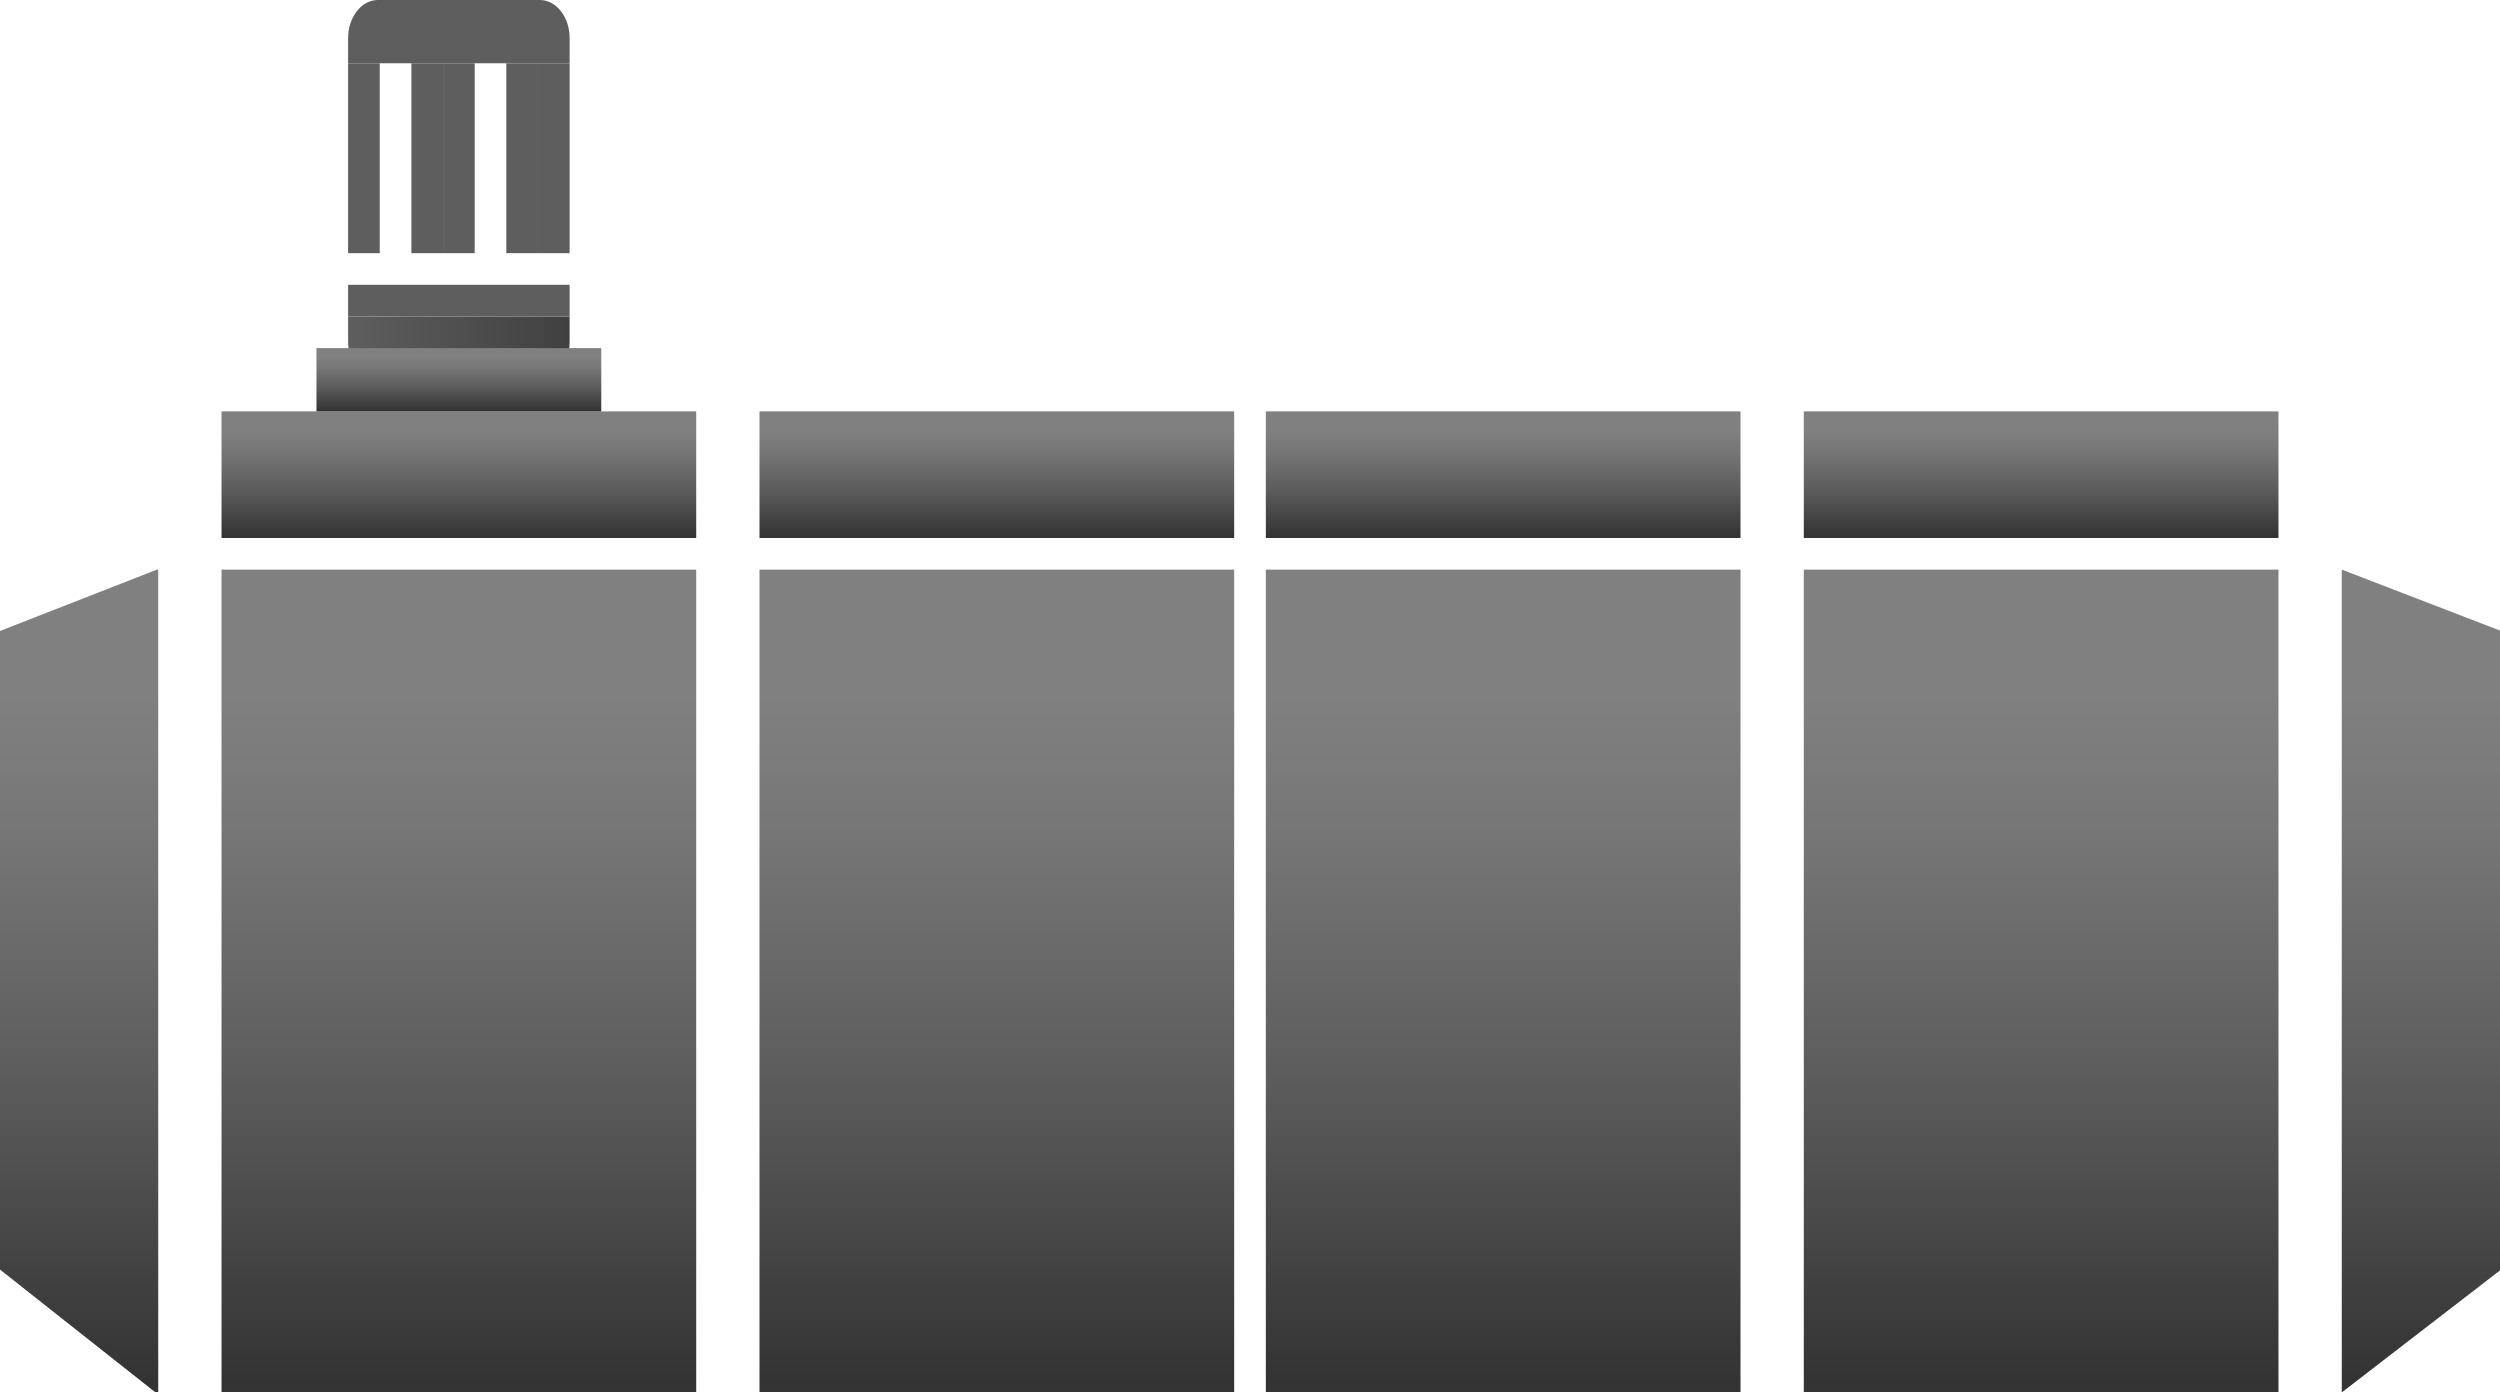 <?xml version="1.0" encoding="UTF-8"?>
<svg width="79px" height="44px" viewBox="0 0 79 44" version="1.1" xmlns="http://www.w3.org/2000/svg" xmlns:xlink="http://www.w3.org/1999/xlink">
    <title>设备图标汇总_浮选机备份</title>
    <defs>
        <linearGradient x1="50%" y1="0%" x2="50%" y2="100%" id="linearGradient-1">
            <stop stop-color="#808080" offset="15%"></stop>
            <stop stop-color="#767676" offset="32%"></stop>
            <stop stop-color="#5C5C5C" offset="62%"></stop>
            <stop stop-color="#333333" offset="99%"></stop>
        </linearGradient>
        <linearGradient x1="50%" y1="0%" x2="50%" y2="100%" id="linearGradient-2">
            <stop stop-color="#808080" offset="15%"></stop>
            <stop stop-color="#767676" offset="32%"></stop>
            <stop stop-color="#5C5C5C" offset="62%"></stop>
            <stop stop-color="#333333" offset="99%"></stop>
        </linearGradient>
        <linearGradient x1="49.983%" y1="0%" x2="49.983%" y2="100%" id="linearGradient-3">
            <stop stop-color="#808080" offset="15%"></stop>
            <stop stop-color="#767676" offset="32%"></stop>
            <stop stop-color="#5C5C5C" offset="62%"></stop>
            <stop stop-color="#333333" offset="99%"></stop>
        </linearGradient>
        <linearGradient x1="50.017%" y1="0%" x2="50.017%" y2="100%" id="linearGradient-4">
            <stop stop-color="#808080" offset="15%"></stop>
            <stop stop-color="#767676" offset="32%"></stop>
            <stop stop-color="#5C5C5C" offset="62%"></stop>
            <stop stop-color="#333333" offset="99%"></stop>
        </linearGradient>
        <linearGradient x1="99.998%" y1="49.724%" x2="0.001%" y2="49.724%" id="linearGradient-5">
            <stop stop-color="#404040" offset="0%"></stop>
            <stop stop-color="#5E5E5E" offset="100%"></stop>
        </linearGradient>
        <linearGradient x1="3482.994%" y1="2104.972%" x2="3482.994%" y2="1657.459%" id="linearGradient-6">
            <stop stop-color="#404040" offset="0%"></stop>
            <stop stop-color="#5E5E5E" offset="100%"></stop>
        </linearGradient>
        <linearGradient x1="3373.185%" y1="2396.186%" x2="3373.185%" y2="1724.544%" id="linearGradient-7">
            <stop stop-color="#404040" offset="0%"></stop>
            <stop stop-color="#5E5E5E" offset="100%"></stop>
        </linearGradient>
        <linearGradient x1="25888.806%" y1="426.665%" x2="25888.806%" y2="410.843%" id="linearGradient-8">
            <stop stop-color="#404040" offset="0%"></stop>
            <stop stop-color="#5E5E5E" offset="100%"></stop>
        </linearGradient>
        <linearGradient x1="25726.679%" y1="452.239%" x2="25726.679%" y2="436.447%" id="linearGradient-9">
            <stop stop-color="#404040" offset="0%"></stop>
            <stop stop-color="#5E5E5E" offset="100%"></stop>
        </linearGradient>
        <linearGradient x1="25564.739%" y1="477.843%" x2="25564.739%" y2="462.021%" id="linearGradient-10">
            <stop stop-color="#404040" offset="0%"></stop>
            <stop stop-color="#5E5E5E" offset="100%"></stop>
        </linearGradient>
        <linearGradient x1="25402.612%" y1="503.418%" x2="25402.612%" y2="487.625%" id="linearGradient-11">
            <stop stop-color="#404040" offset="0%"></stop>
            <stop stop-color="#5E5E5E" offset="100%"></stop>
        </linearGradient>
        <linearGradient x1="25240.672%" y1="528.992%" x2="25240.672%" y2="513.2%" id="linearGradient-12">
            <stop stop-color="#404040" offset="0%"></stop>
            <stop stop-color="#5E5E5E" offset="100%"></stop>
        </linearGradient>
        <linearGradient x1="50%" y1="0%" x2="50%" y2="100%" id="linearGradient-13">
            <stop stop-color="#808080" offset="15%"></stop>
            <stop stop-color="#767676" offset="32%"></stop>
            <stop stop-color="#5C5C5C" offset="62%"></stop>
            <stop stop-color="#333333" offset="99%"></stop>
        </linearGradient>
    </defs>
    <g id="页面-1" stroke="none" stroke-width="1" fill="none" fill-rule="evenodd">
        <g id="门克庆-全厂工艺流程图" transform="translate(-1000, -938)" fill-rule="nonzero">
            <g id="设备图标汇总_浮选机备份" transform="translate(1000, 938)">
                <rect id="矩形" fill="url(#linearGradient-1)" x="7" y="18" width="15" height="26"></rect>
                <rect id="矩形" fill="url(#linearGradient-1)" x="24" y="18" width="15" height="26"></rect>
                <rect id="矩形" fill="url(#linearGradient-1)" x="40" y="18" width="15" height="26"></rect>
                <rect id="矩形" fill="url(#linearGradient-1)" x="57" y="18" width="15" height="26"></rect>
                <rect id="矩形" fill="url(#linearGradient-2)" x="7" y="13" width="15" height="4"></rect>
                <rect id="矩形" fill="url(#linearGradient-2)" x="24" y="13" width="15" height="4"></rect>
                <rect id="矩形" fill="url(#linearGradient-2)" x="40" y="13" width="15" height="4"></rect>
                <rect id="矩形" fill="url(#linearGradient-2)" x="57" y="13" width="15" height="4"></rect>
                <polygon id="路径" fill="url(#linearGradient-3)" points="74 18 74 44 79 40.145 79 19.926"></polygon>
                <polygon id="路径" fill="url(#linearGradient-4)" points="4.957 18 0 19.939 0 40.119 4.913 44 5 44 5 18"></polygon>
                <path d="M11.925,12 L17.077,12 C17.595,11.988 18.008,11.442 18,10.78 L18,10 L11,10 L11,10.78 C10.993,11.443 11.407,11.988 11.925,12 Z" id="路径" fill="url(#linearGradient-5)"></path>
                <path d="M11,1.222 L11,2 L18,2 L18,1.222 C18.008,0.559 17.595,0.013 17.077,0 L11.925,0 C11.406,0.013 10.993,0.559 11,1.222 Z" id="路径" fill="url(#linearGradient-6)"></path>
                <rect id="矩形" fill="url(#linearGradient-7)" x="11" y="9" width="7" height="1"></rect>
                <rect id="矩形" fill="url(#linearGradient-8)" x="11" y="2" width="1" height="6"></rect>
                <rect id="矩形" fill="url(#linearGradient-9)" x="13" y="2" width="1" height="6"></rect>
                <rect id="矩形" fill="url(#linearGradient-10)" x="14" y="2" width="1" height="6"></rect>
                <rect id="矩形" fill="url(#linearGradient-11)" x="16" y="2" width="1" height="6"></rect>
                <rect id="矩形" fill="url(#linearGradient-12)" x="17" y="2" width="1" height="6"></rect>
                <rect id="矩形" fill="url(#linearGradient-13)" x="10" y="11" width="9" height="2"></rect>
            </g>
        </g>
    </g>
</svg>